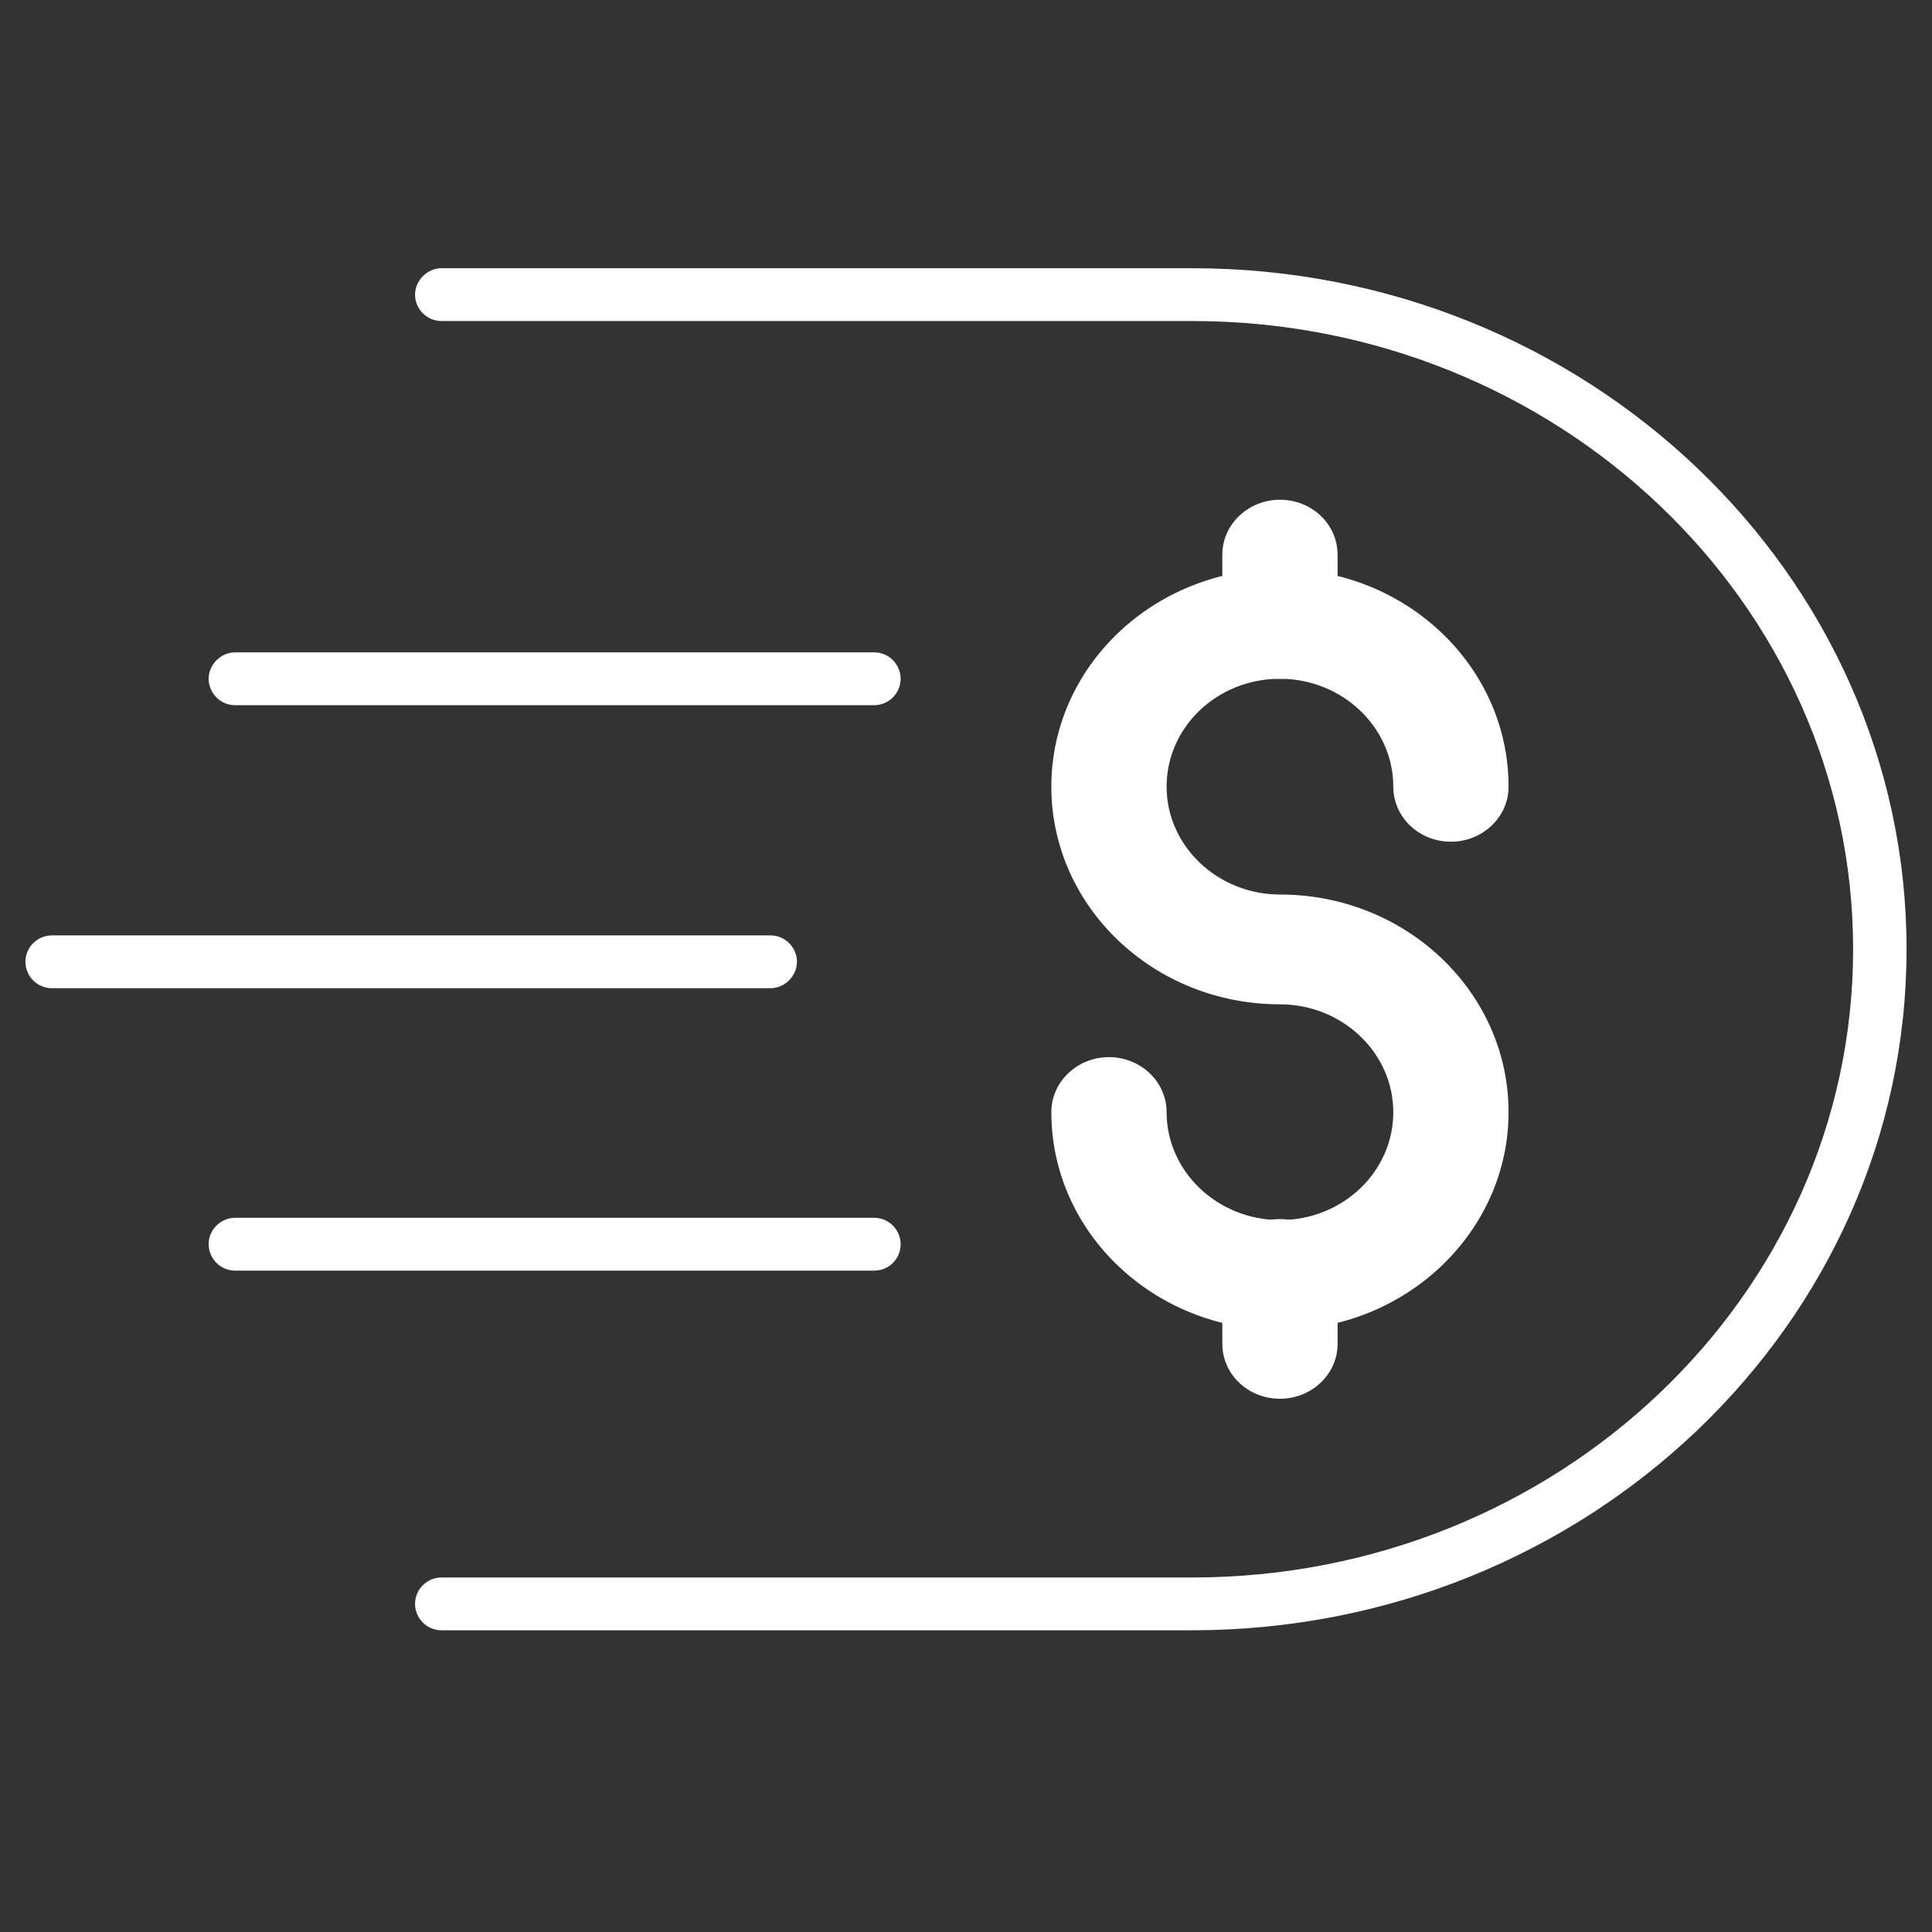 <?xml version="1.0" encoding="utf-8"?>
<!-- Generator: Adobe Illustrator 25.0.0, SVG Export Plug-In . SVG Version: 6.00 Build 0)  -->
<svg version="1.1" id="Capa_1" xmlns="http://www.w3.org/2000/svg" xmlns:xlink="http://www.w3.org/1999/xlink" x="0px" y="0px"
	 viewBox="0 0 600 600" style="enable-background:new 0 0 600 600;" xml:space="preserve">
<rect x="0" y="0" width="600" height="600" fill="#333333" stroke="none"/>
<style type="text/css">
	.st0{fill:#FFFFFF;}
</style>
<g>
	<path class="st0" d="M370.2,506.3H137.1c-4.6,0-8.2-3.8-8.2-8.2c0-4.6,3.8-8.2,8.2-8.2h233.2c113.2,0,205.2-87.5,205.2-195.1
		s-92-195.1-205.2-195.1H137.1c-4.6,0-8.2-3.8-8.2-8.2c0-4.4,3.8-8.2,8.2-8.2h233.2c122.4,0,221.8,95,221.8,211.5
		S492.6,506.3,370.2,506.3z"/>
	<g>
		<g>
			<path class="st0" d="M397.5,413c-39.2,0-71-30.3-71-67.6c0-9.5,8.1-17.1,17.9-17.1s17.9,7.6,17.9,17.1
				c0,18.5,15.9,33.5,35.2,33.5c19.5,0,35.2-15,35.2-33.5c0-18.5-15.9-33.5-35.2-33.5c-39.2,0-71-30.3-71-67.6s31.8-67.6,71-67.6
				s71,30.3,71,67.6c0,9.5-8.1,17.1-17.9,17.1c-9.9,0-17.9-7.6-17.9-17.1c0-18.5-15.9-33.5-35.2-33.5c-19.5,0-35.2,15-35.2,33.5
				s15.9,33.5,35.2,33.5c39.2,0,71,30.3,71,67.6C468.5,382.5,436.7,413,397.5,413z"/>
			<path class="st0" d="M397.5,210.8c-9.9,0-17.9-7.6-17.9-17.1v-21.4c0-9.5,8.1-17.1,17.9-17.1c9.9,0,17.9,7.6,17.9,17.1v21.4
				C415.4,203.2,407.4,210.8,397.5,210.8z"/>
			<path class="st0" d="M397.5,434.4c-9.9,0-17.9-7.6-17.9-17.1v-21.6c0-9.5,8.1-17.1,17.9-17.1c9.9,0,17.9,7.6,17.9,17.1v21.7
				C415.4,426.7,407.4,434.4,397.5,434.4z"/>
		</g>
	</g>
	<path class="st0" d="M239.3,306.9H16.1c-4.6,0-8.2-3.8-8.2-8.2c0-4.6,3.8-8.2,8.2-8.2h223.2c4.6,0,8.2,3.8,8.2,8.2
		C247.5,303.1,243.7,306.9,239.3,306.9z"/>
	<path class="st0" d="M271.5,394.6H73c-4.6,0-8.2-3.8-8.2-8.2c0-4.6,3.8-8.2,8.2-8.2h198.5c4.6,0,8.2,3.8,8.2,8.2
		C279.7,391,276,394.6,271.5,394.6z"/>
	<path class="st0" d="M271.5,219H73c-4.6,0-8.2-3.8-8.2-8.2c0-4.4,3.8-8.2,8.2-8.2h198.5c4.6,0,8.2,3.8,8.2,8.2
		C279.7,215.3,276,219,271.5,219z"/>
</g>
</svg>
